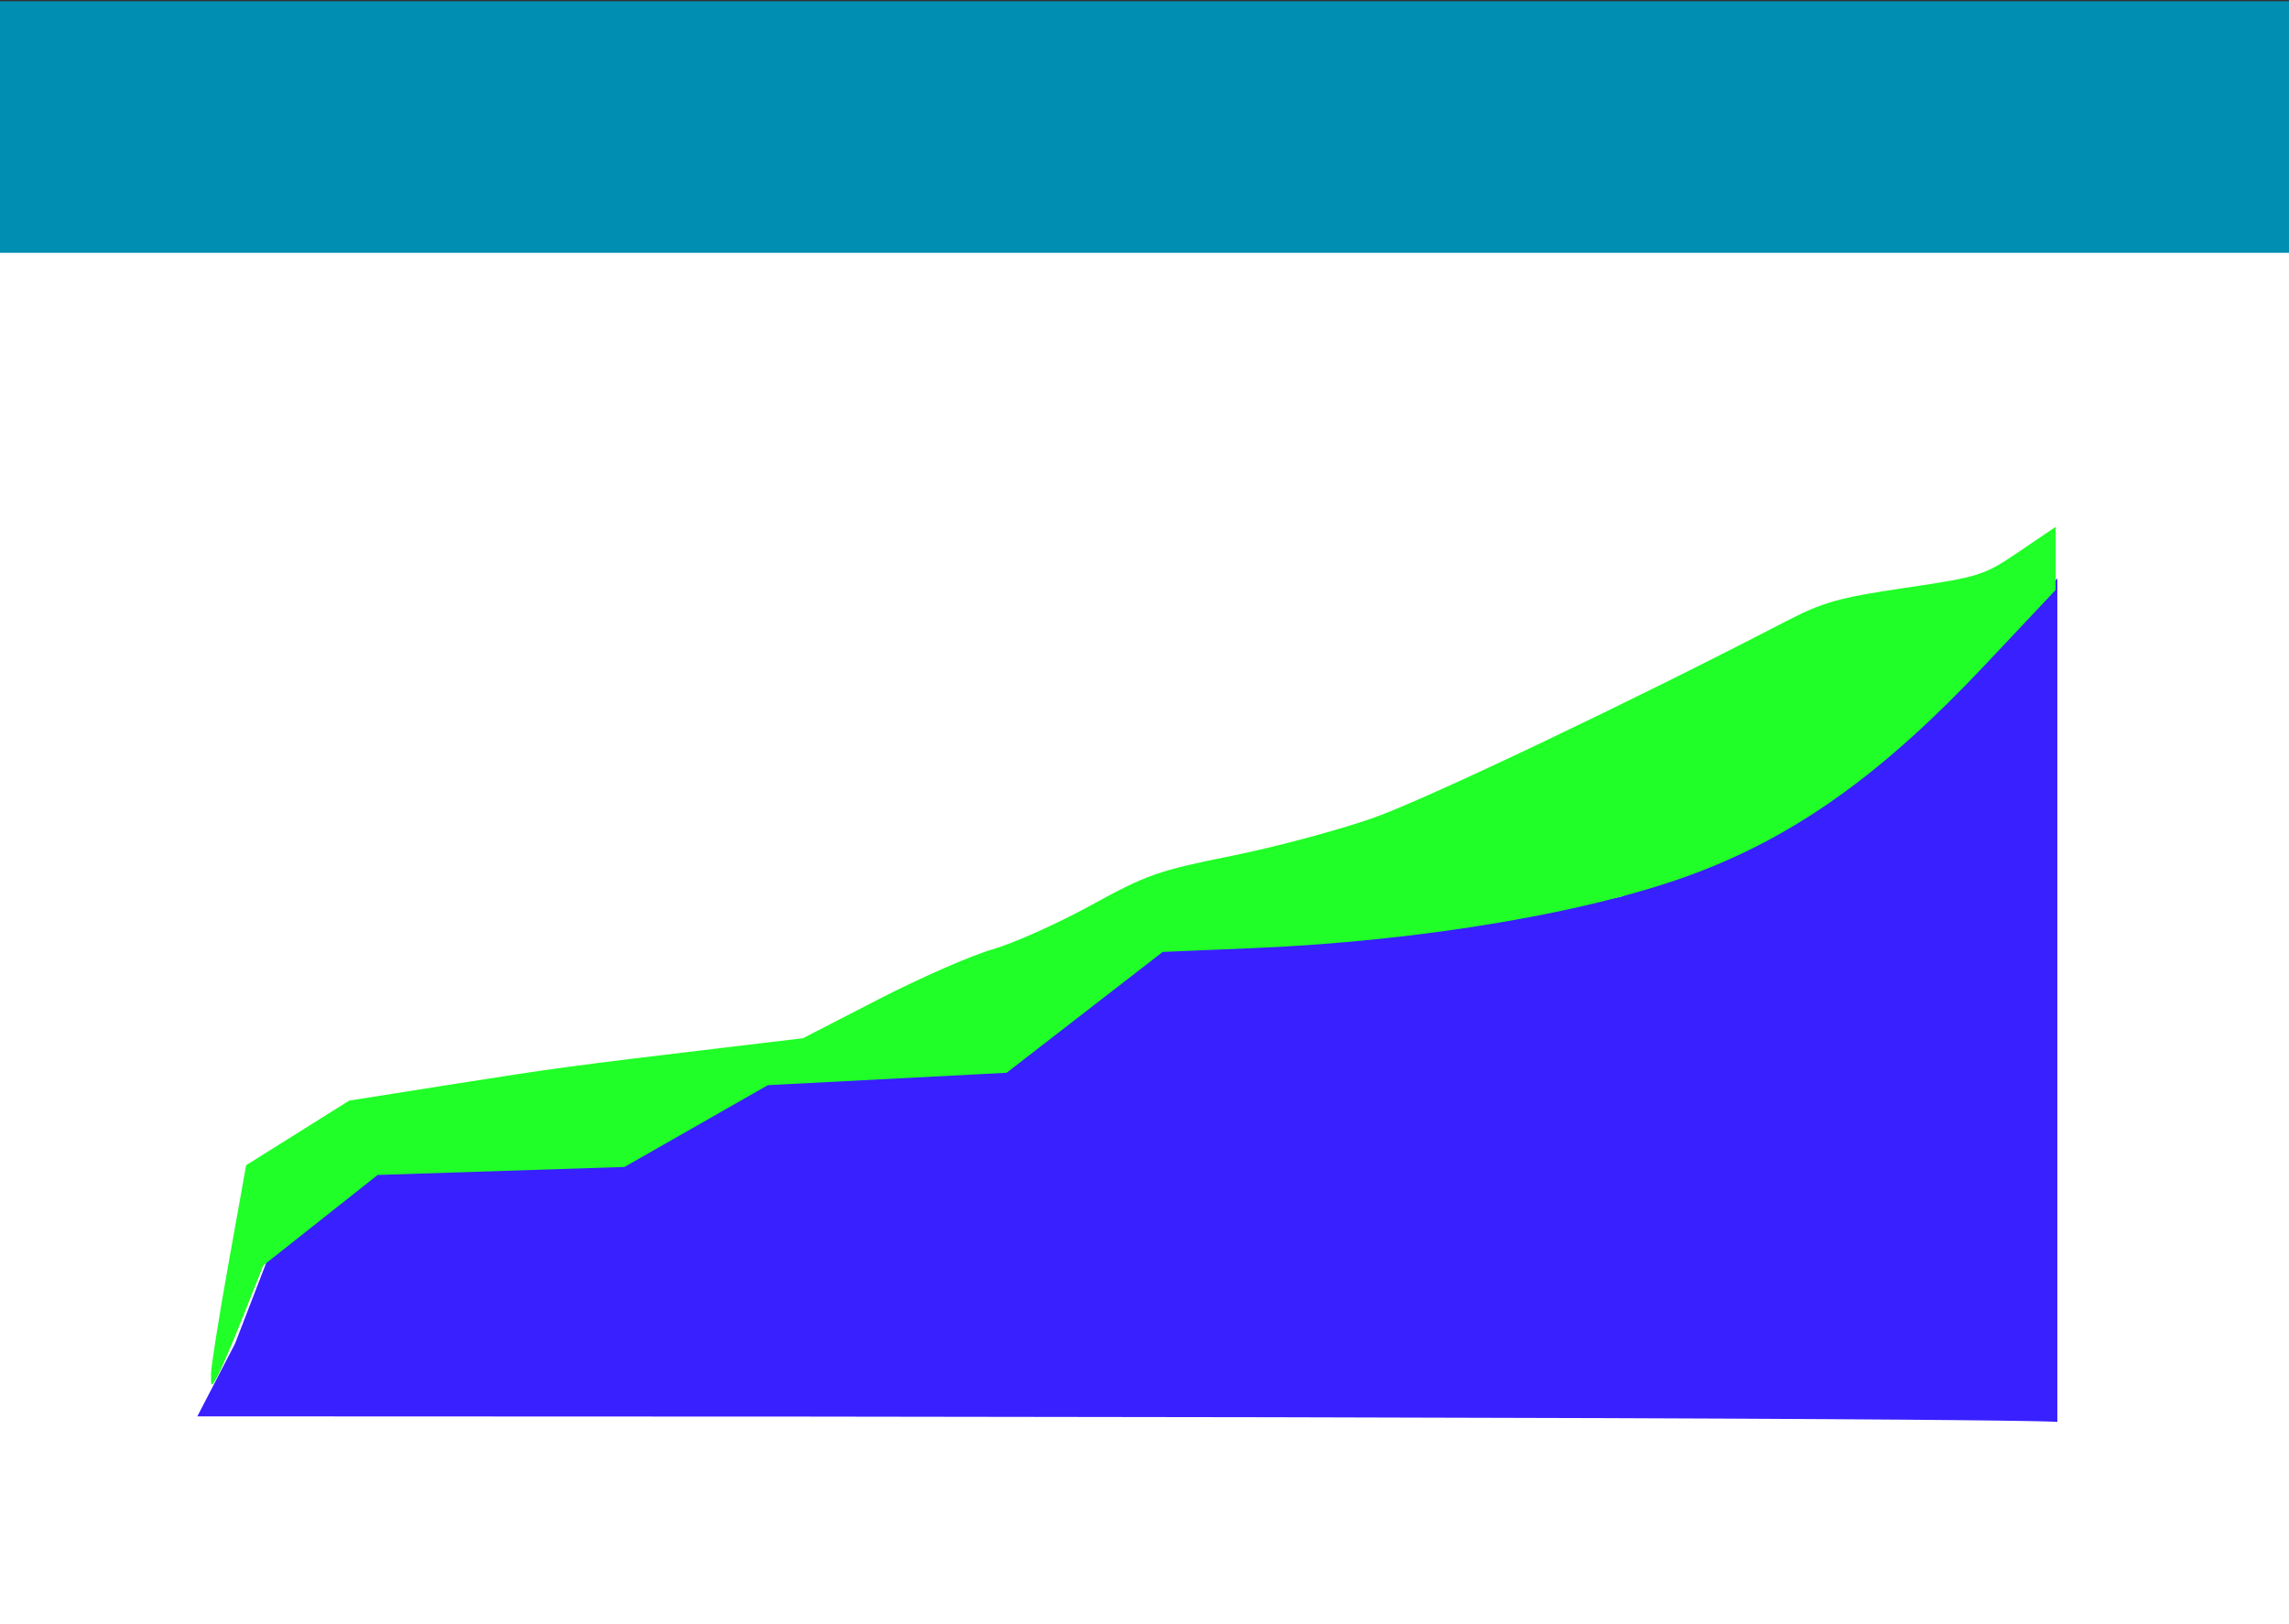 <?xml version="1.0" encoding="UTF-8" standalone="no"?>
<!-- Created with Inkscape (http://www.inkscape.org/) -->

<svg
   width="62mm"
   height="44mm"
   viewBox="0 0 62 44"
   version="1.1"
   id="svg8"
   inkscape:version="1.3 (0e150ed6c4, 2023-07-21)"
   sodipodi:docname="yoda-cfd.svg"
   inkscape:export-filename="C:\workspace\yoda-icons\time-cfd-icon.png"
   inkscape:export-xdpi="61.310001"
   inkscape:export-ydpi="61.310001"
   xmlns:inkscape="http://www.inkscape.org/namespaces/inkscape"
   xmlns:sodipodi="http://sodipodi.sourceforge.net/DTD/sodipodi-0.dtd"
   xmlns="http://www.w3.org/2000/svg"
   xmlns:svg="http://www.w3.org/2000/svg"
   xmlns:rdf="http://www.w3.org/1999/02/22-rdf-syntax-ns#"
   xmlns:cc="http://creativecommons.org/ns#"
   xmlns:dc="http://purl.org/dc/elements/1.1/">
  <rect x="0" y="0" width="62" height="44" fill="#333333" stroke="none"/>
  <defs
     id="defs2" />
  <sodipodi:namedview
     id="base"
     pagecolor="#ffffff"
     bordercolor="#666666"
     borderopacity="1.0"
     inkscape:pageopacity="0.0"
     inkscape:pageshadow="2"
     inkscape:zoom="1.979899"
     inkscape:cx="324.25896"
     inkscape:cy="54.800775"
     inkscape:document-units="mm"
     inkscape:current-layer="layer1"
     showgrid="false"
     inkscape:window-width="1920"
     inkscape:window-height="1001"
     inkscape:window-x="-9"
     inkscape:window-y="-9"
     inkscape:window-maximized="1"
     inkscape:snap-others="false"
     inkscape:snap-grids="false"
     inkscape:snap-nodes="false"
     inkscape:snap-global="false"
     inkscape:showpageshadow="2"
     inkscape:pagecheckerboard="0"
     inkscape:deskcolor="#d1d1d1" />
  <g
     inkscape:groupmode="layer"
     id="layer2"
     inkscape:label="Baggrund">
    <rect
       style="fill:#ffffff;fill-opacity:1;stroke-width:0.265"
       id="rect905"
       width="62.14"
       height="44.901"
       x="-7.8880781e-008"
       y="0.168"
       ry="6.0840784e-007" />
  </g>
  <g
     inkscape:label="Layer 1"
     inkscape:groupmode="layer"
     id="layer1"
     transform="translate(0,-253)">
    <rect
       style="fill:#008fb3;fill-opacity:1;stroke-width:0.265"
       id="rect815"
       width="62.14"
       height="6.815"
       x="0"
       y="253.034" />
    <rect
       style="fill:#ffffff;fill-opacity:1;stroke-width:0.265"
       id="rect907"
       width="9.221"
       height="8.285"
       x="1.336"
       y="270.273"
       ry="6.0840671e-007" />
    <path
       style="fill:#3820ff;fill-opacity:1;stroke:none;stroke-width:0.294px;stroke-linecap:butt;stroke-linejoin:miter;stroke-opacity:1"
       d="m 5.345,291.37 c 50.38,0 50.38,0.151 50.38,0.151 v -22.852 l -4.089,4.389 -3.797,2.724 -3.943,1.513 -3.359,0.605 -4.381,0.605 -4.673,0.151 -4.235,3.329 -6.425,0.303 -3.943,2.27 -6.571,0.151 -3.067,2.421 -0.876,2.27 z"
       id="path909"
       inkscape:connector-curvature="0"
       sodipodi:nodetypes="cccccccccccccccc" />
    <path
       style="fill:#20ff27;fill-opacity:1;stroke:none;stroke-width:0.149;stroke-opacity:1"
       d="m 5.714,290.229 c 0.003,-0.208 0.218,-1.567 0.479,-3.02 l 0.474,-2.643 1.396,-0.875 1.396,-0.875 2.774,-0.439 c 2.747,-0.435 3.259,-0.504 7.391,-0.997 l 2.125,-0.254 2.052,-1.057 c 1.129,-0.581 2.514,-1.188 3.078,-1.349 0.564,-0.161 1.766,-0.699 2.67,-1.195 1.509,-0.829 1.821,-0.939 3.811,-1.339 1.192,-0.24 2.925,-0.705 3.852,-1.034 1.443,-0.512 7,-3.159 11.103,-5.29 1.066,-0.553 1.458,-0.665 3.298,-0.938 2.011,-0.298 2.125,-0.335 3.078,-0.981 l 0.989,-0.671 v 0.855 0.855 l -1.934,2.053 c -2.721,2.889 -5.039,4.559 -7.77,5.6 -2.812,1.072 -7.419,1.857 -12.026,2.05 l -2.456,0.103 -2.114,1.637 -2.114,1.637 -3.234,0.168 -3.234,0.168 -1.942,1.108 -1.942,1.108 -3.342,0.108 -3.342,0.108 -1.549,1.226 -1.549,1.226 -0.539,1.359 c -0.296,0.747 -0.616,1.495 -0.711,1.661 -0.164,0.288 -0.172,0.284 -0.167,-0.075 z"
       id="path913"
       inkscape:connector-curvature="0" />
  </g>
</svg>
